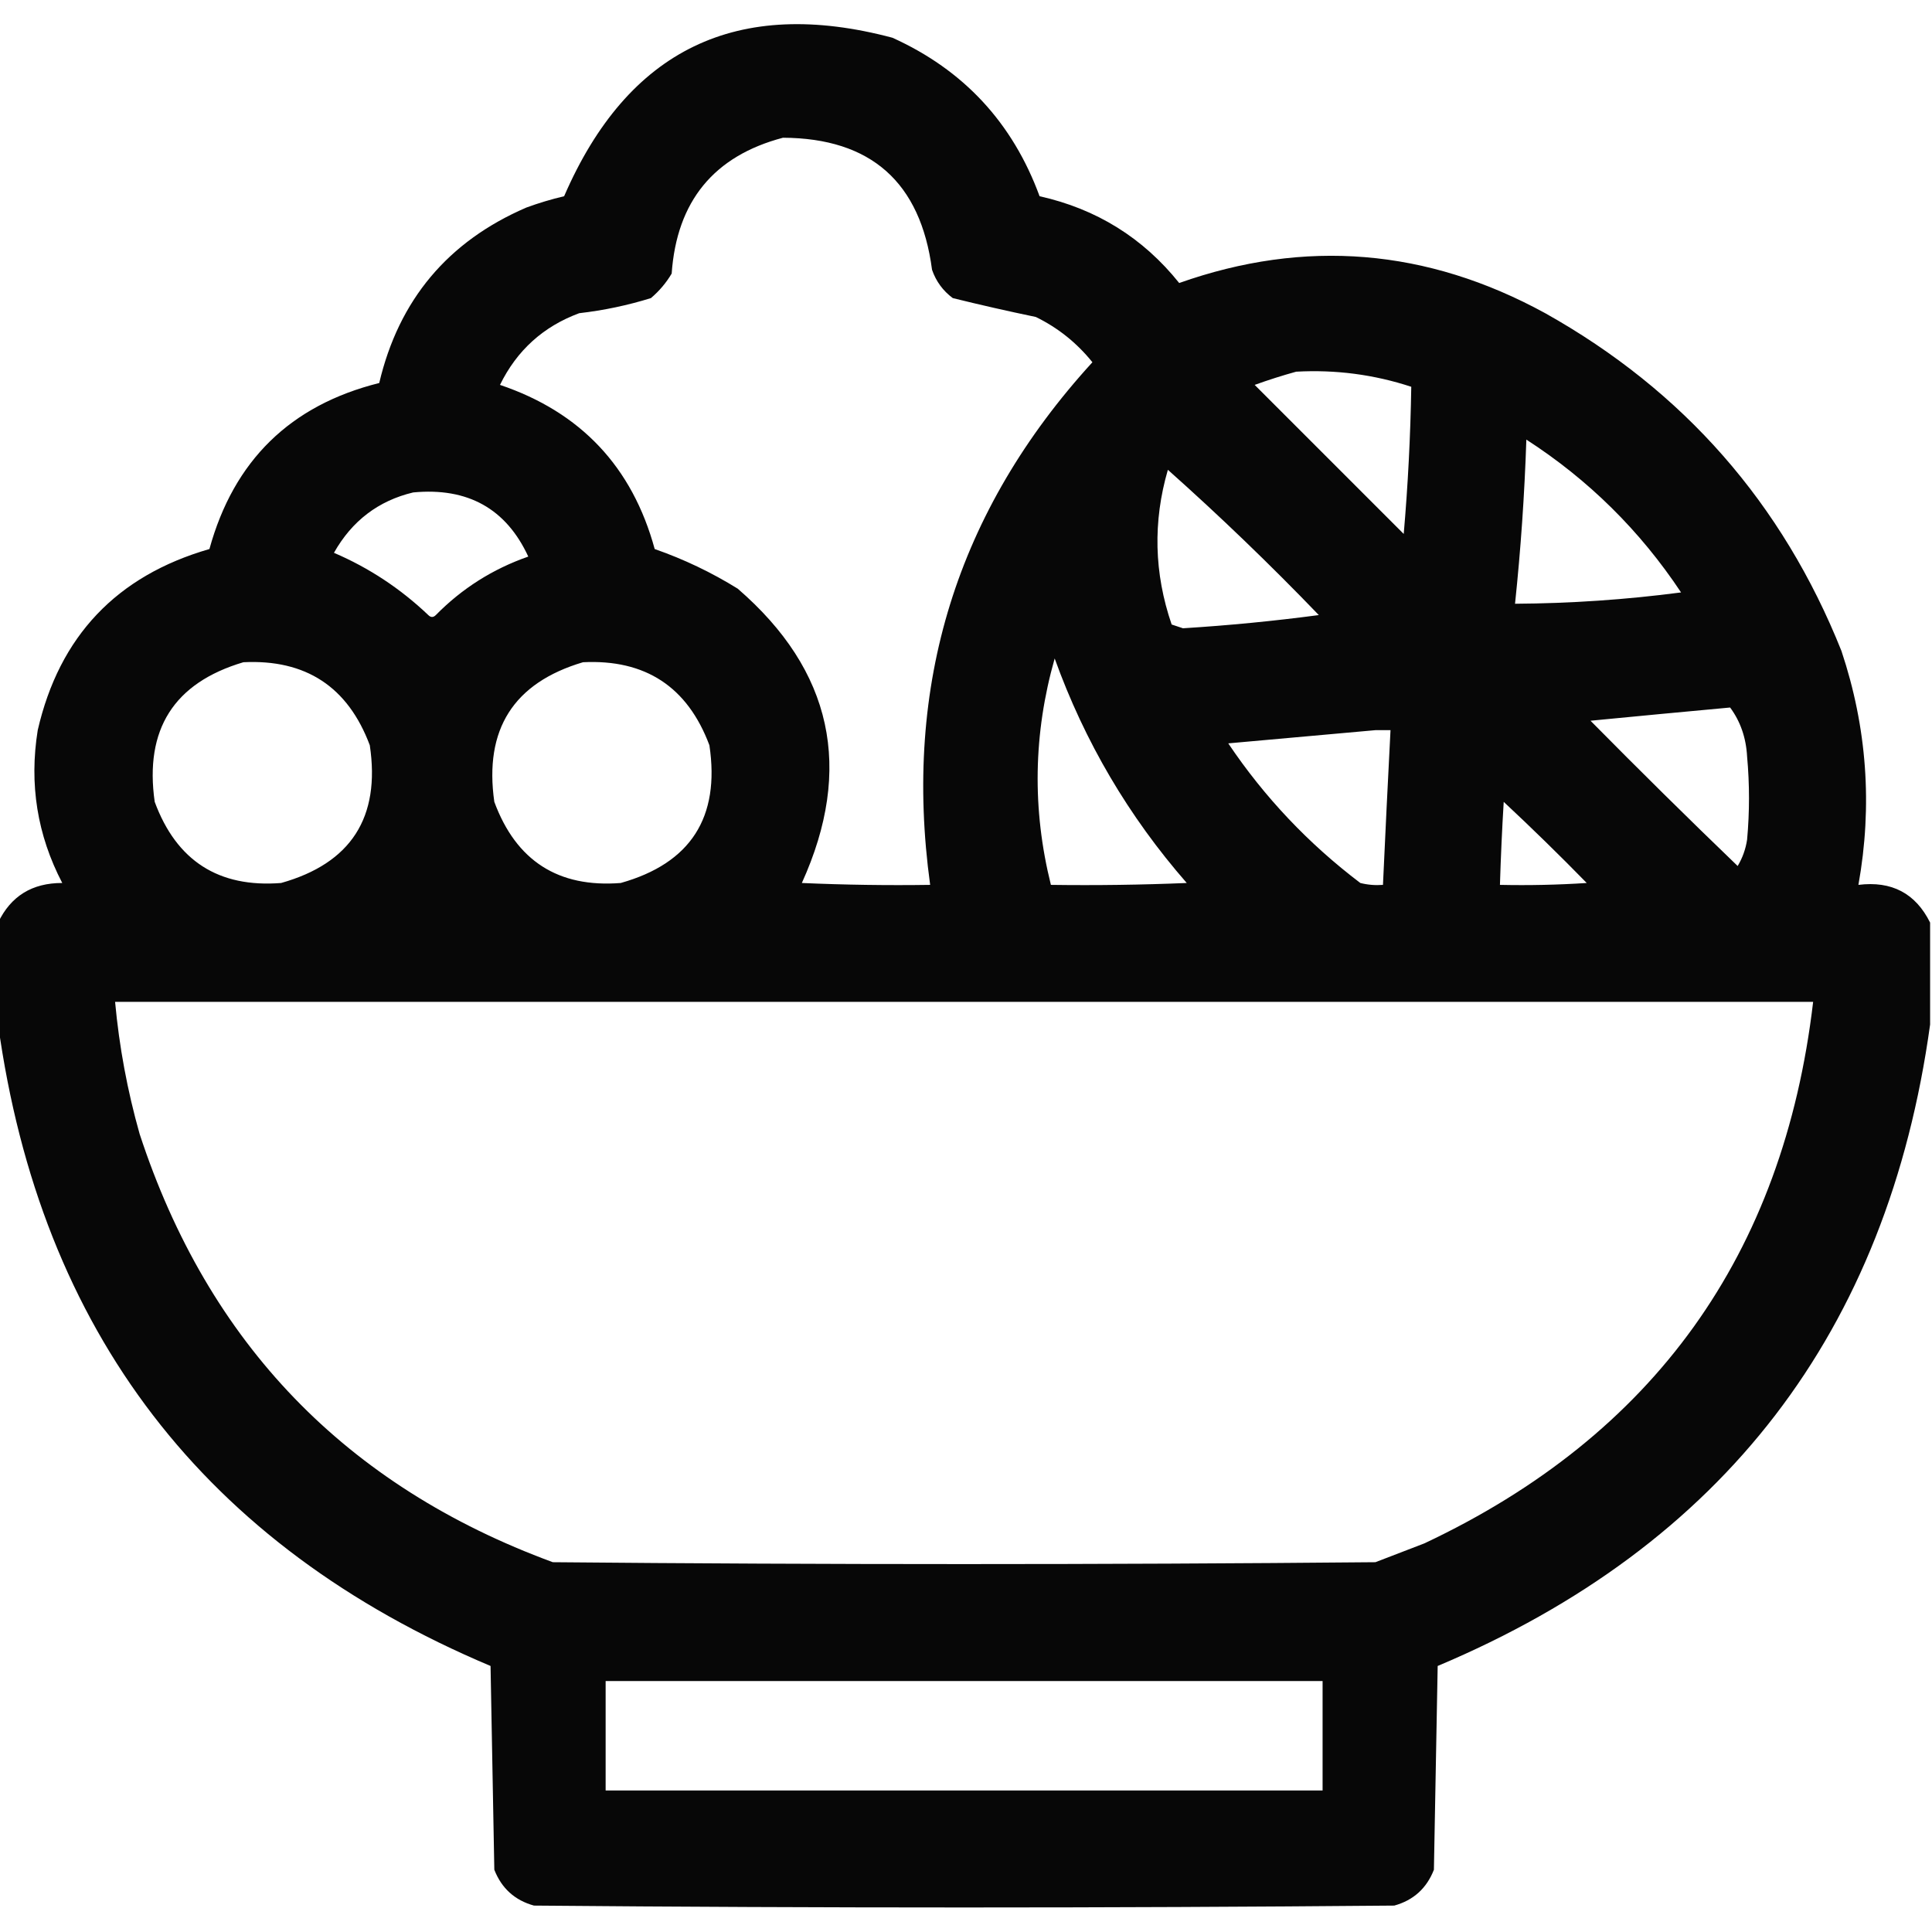 <?xml version="1.0" encoding="UTF-8"?>
<!DOCTYPE svg PUBLIC "-//W3C//DTD SVG 1.1//EN" "http://www.w3.org/Graphics/SVG/1.1/DTD/svg11.dtd">
<svg xmlns="http://www.w3.org/2000/svg" version="1.1" width="512px" height="512px" style="shape-rendering:geometricPrecision; text-rendering:geometricPrecision; image-rendering:optimizeQuality; fill-rule:evenodd; clip-rule:evenodd" xmlns:xlink="http://www.w3.org/1999/xlink">
<g><path style="opacity:0.97" fill="#000000" d="M 511.5,244.5 C 511.5,253.5 511.5,262.5 511.5,271.5C 500.263,352.907 456.763,409.573 381,441.5C 380.667,459.5 380.333,477.5 380,495.5C 378.073,500.428 374.573,503.594 369.5,505C 293.5,505.667 217.5,505.667 141.5,505C 136.427,503.594 132.927,500.428 131,495.5C 130.667,477.5 130.333,459.5 130,441.5C 54.237,409.573 10.737,352.907 -0.5,271.5C -0.5,262.5 -0.5,253.5 -0.5,244.5C 2.85,237.481 8.516,233.981 16.5,234C 9.867,221.297 7.7,207.797 10,193.5C 15.733,168.6 30.899,152.6 55.5,145.5C 61.953,122.047 76.953,107.38 100.5,101.5C 105.69,79.475 118.69,63.975 139.5,55C 142.774,53.798 146.107,52.798 149.5,52C 166.38,13.061 195.38,-0.939 236.5,10C 255.351,18.519 268.351,32.519 275.5,52C 290.586,55.369 302.919,63.036 312.5,75C 345.852,63.204 378.185,65.871 409.5,83C 446.205,103.566 472.371,133.4 488,172.5C 494.772,192.781 496.272,213.448 492.5,234.5C 501.315,233.404 507.648,236.738 511.5,244.5 Z M 207.5,36.5 C 230.785,36.612 243.951,48.279 247,71.5C 248.061,74.562 249.894,77.062 252.5,79C 259.777,80.798 267.11,82.464 274.5,84C 280.365,86.86 285.365,90.86 289.5,96C 253.557,135.336 239.223,181.503 246.5,234.5C 235.162,234.667 223.828,234.5 212.5,234C 226.252,203.683 220.585,177.683 195.5,156C 188.553,151.693 181.22,148.193 173.5,145.5C 167.562,123.728 153.895,109.228 132.5,102C 136.979,92.854 143.979,86.52 153.5,83C 159.986,82.254 166.319,80.921 172.5,79C 174.709,77.127 176.542,74.96 178,72.5C 179.349,53.336 189.182,41.336 207.5,36.5 Z M 343.5,98.5 C 353.959,97.923 364.125,99.256 374,102.5C 373.792,115.502 373.125,128.502 372,141.5C 358.833,128.333 345.667,115.167 332.5,102C 336.232,100.658 339.899,99.491 343.5,98.5 Z M 404.5,116.5 C 420.957,127.123 434.623,140.623 445.5,157C 430.904,158.912 416.237,159.912 401.5,160C 403.016,145.589 404.016,131.089 404.5,116.5 Z M 309.5,124.5 C 323.247,136.744 336.581,149.578 349.5,163C 337.646,164.578 325.646,165.745 313.5,166.5C 312.5,166.167 311.5,165.833 310.5,165.5C 305.838,151.906 305.505,138.24 309.5,124.5 Z M 109.5,130.5 C 123.956,129.131 134.122,134.797 140,147.5C 130.599,150.78 122.433,155.947 115.5,163C 114.833,163.667 114.167,163.667 113.5,163C 106.125,155.984 97.791,150.484 88.5,146.5C 93.273,138.038 100.273,132.705 109.5,130.5 Z M 279.5,174.5 C 287.43,196.527 299.097,216.36 314.5,234C 302.505,234.5 290.505,234.667 278.5,234.5C 273.501,214.454 273.834,194.454 279.5,174.5 Z M 64.5,175.5 C 81.036,174.683 92.203,182.016 98,197.5C 100.86,216.625 93.026,228.791 74.5,234C 57.944,235.302 46.778,228.135 41,212.5C 38.26,193.29 46.093,180.957 64.5,175.5 Z M 154.5,175.5 C 171.036,174.683 182.202,182.016 188,197.5C 190.86,216.625 183.026,228.791 164.5,234C 147.944,235.302 136.778,228.135 131,212.5C 128.26,193.29 136.094,180.957 154.5,175.5 Z M 458.5,187.5 C 461.232,191.186 462.732,195.519 463,200.5C 463.667,207.833 463.667,215.167 463,222.5C 462.624,225.01 461.79,227.343 460.5,229.5C 447.347,216.847 434.347,204.014 421.5,191C 433.976,189.787 446.309,188.621 458.5,187.5 Z M 364.5,193.5 C 365.833,193.5 367.167,193.5 368.5,193.5C 367.792,207.164 367.125,220.831 366.5,234.5C 364.473,234.662 362.473,234.495 360.5,234C 346.751,223.585 335.084,211.252 325.5,197C 338.649,195.805 351.649,194.638 364.5,193.5 Z M 398.5,212.5 C 405.965,219.464 413.298,226.631 420.5,234C 412.841,234.5 405.174,234.666 397.5,234.5C 397.723,227.16 398.056,219.827 398.5,212.5 Z M 30.5,265.5 C 180.5,265.5 330.5,265.5 480.5,265.5C 472.629,332.508 438.296,380.342 377.5,409C 373.167,410.667 368.833,412.333 364.5,414C 291.833,414.667 219.167,414.667 146.5,414C 91.681,393.848 55.181,356.015 37,300.5C 33.754,289.025 31.588,277.358 30.5,265.5 Z M 160.5,445.5 C 223.833,445.5 287.167,445.5 350.5,445.5C 350.5,455.167 350.5,464.833 350.5,474.5C 287.167,474.5 223.833,474.5 160.5,474.5C 160.5,464.833 160.5,455.167 160.5,445.5 Z"/></g>
</svg>
